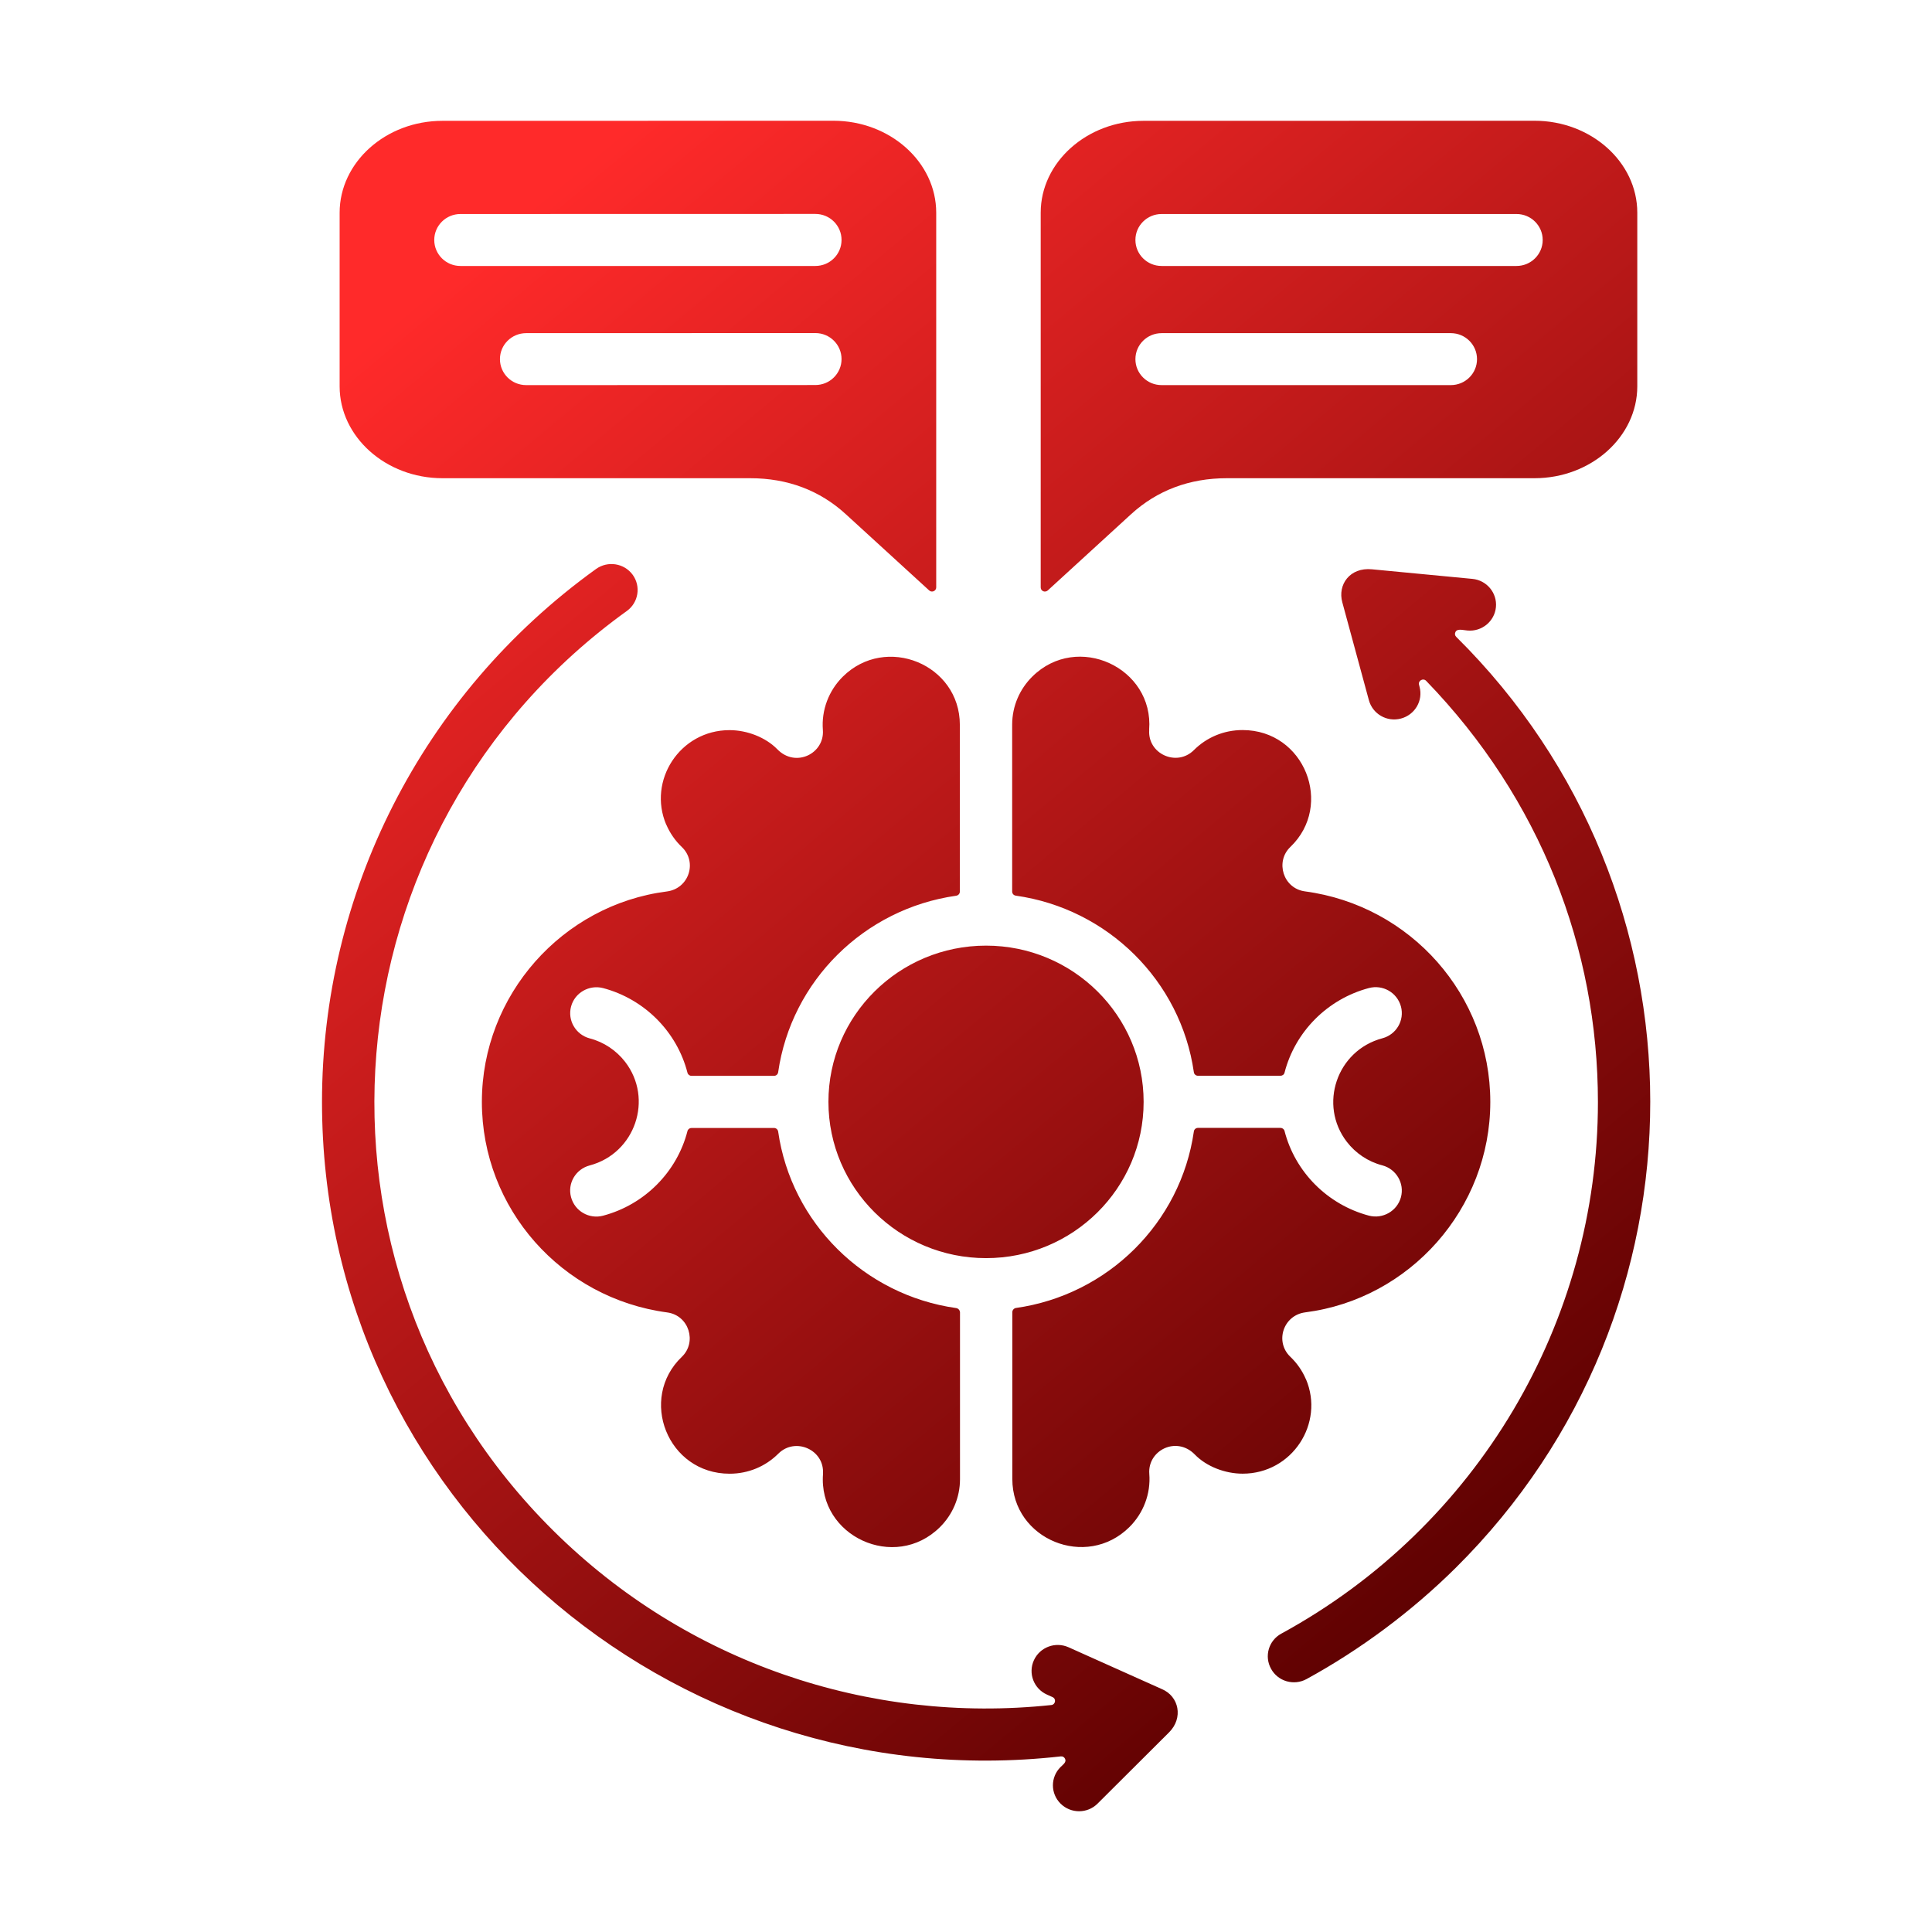 <svg width="48" height="48" viewBox="0 0 48 48" fill="none" xmlns="http://www.w3.org/2000/svg">
<path fill-rule="evenodd" clip-rule="evenodd" d="M28.864 41.964C29.292 42.143 29.405 42.681 29.045 43.04L27.269 44.81C27.016 45.063 26.605 45.063 26.351 44.812C26.096 44.561 26.096 44.153 26.349 43.902C26.42 43.832 26.502 43.778 26.46 43.695C26.441 43.654 26.4 43.631 26.355 43.637C16.616 44.727 8 37.191 8 27.379C8 22.225 10.45 17.274 14.809 14.136C15.1 13.928 15.507 13.991 15.718 14.279C15.928 14.567 15.864 14.971 15.573 15.18C8.039 20.6 7.122 31.463 13.751 38.033C17.051 41.304 21.592 42.841 26.119 42.361C26.224 42.35 26.248 42.207 26.15 42.164L26.012 42.102C25.685 41.956 25.538 41.575 25.687 41.248C25.835 40.924 26.219 40.779 26.548 40.926L28.864 41.964ZM24.498 31.258C26.659 31.258 28.413 29.521 28.413 27.376C28.413 25.233 26.661 23.494 24.498 23.494C22.337 23.494 20.582 25.232 20.582 27.376C20.584 29.521 22.337 31.258 24.498 31.258ZM25.151 32.601V36.746C25.151 38.248 26.989 39.001 28.059 37.94C28.404 37.598 28.593 37.117 28.554 36.617C28.509 36.031 29.232 35.67 29.686 36.138C29.976 36.437 30.44 36.613 30.873 36.613C32.107 36.613 32.911 35.359 32.446 34.265H32.444C32.354 34.054 32.222 33.865 32.058 33.709C31.666 33.334 31.883 32.675 32.43 32.605C35.026 32.273 37.026 30.031 37.026 27.377C37.026 24.722 35.044 22.496 32.422 22.146C31.877 22.073 31.678 21.406 32.058 21.043C33.142 20.007 32.414 18.138 30.871 18.138C30.409 18.138 29.98 18.318 29.661 18.637C29.236 19.06 28.507 18.728 28.552 18.134H28.55C28.672 16.587 26.764 15.702 25.646 16.811C25.338 17.116 25.147 17.539 25.147 18.005V22.15C25.147 22.202 25.184 22.244 25.236 22.252C27.524 22.575 29.335 24.37 29.661 26.639C29.668 26.689 29.711 26.727 29.764 26.727H31.812C31.861 26.727 31.902 26.697 31.914 26.65C32.175 25.634 32.978 24.822 34.009 24.548C34.356 24.455 34.712 24.66 34.806 25.006C34.898 25.35 34.693 25.703 34.344 25.796C33.21 26.098 32.754 27.452 33.463 28.37C33.679 28.65 33.987 28.861 34.344 28.953C34.691 29.046 34.898 29.4 34.806 29.744C34.712 30.088 34.356 30.293 34.009 30.202C32.978 29.927 32.175 29.116 31.914 28.099C31.902 28.053 31.861 28.022 31.812 28.022H29.764C29.711 28.022 29.668 28.059 29.661 28.111C29.335 30.38 27.525 32.175 25.236 32.497C25.188 32.507 25.151 32.551 25.151 32.601ZM23.757 32.499C21.469 32.176 19.659 30.381 19.333 28.113C19.325 28.062 19.282 28.024 19.23 28.024H17.181C17.133 28.024 17.092 28.055 17.08 28.101C16.819 29.117 16.016 29.929 14.985 30.203C14.638 30.296 14.281 30.091 14.188 29.745C14.094 29.401 14.301 29.048 14.65 28.955C15.784 28.654 16.24 27.299 15.531 26.381C15.314 26.101 15.006 25.89 14.65 25.798C14.303 25.705 14.096 25.351 14.188 25.007C14.28 24.663 14.638 24.459 14.985 24.549C16.016 24.824 16.819 25.635 17.08 26.652C17.092 26.698 17.133 26.729 17.181 26.729H19.23C19.282 26.729 19.325 26.692 19.333 26.64C19.659 24.372 21.469 22.577 23.757 22.254C23.808 22.246 23.847 22.204 23.847 22.151V18.007C23.847 16.505 22.009 15.752 20.939 16.812C20.594 17.154 20.405 17.636 20.444 18.136C20.489 18.722 19.766 19.083 19.312 18.615C19.019 18.316 18.558 18.14 18.125 18.14C16.891 18.14 16.086 19.394 16.552 20.488H16.554C16.644 20.698 16.776 20.888 16.94 21.044C17.332 21.419 17.115 22.078 16.568 22.148C13.972 22.48 11.972 24.721 11.972 27.376C11.972 30.031 13.954 32.257 16.576 32.607C17.121 32.68 17.32 33.347 16.94 33.71C15.856 34.746 16.583 36.614 18.127 36.614C18.589 36.614 19.017 36.435 19.337 36.116C19.762 35.693 20.491 36.025 20.446 36.618H20.448C20.325 38.166 22.231 39.051 23.352 37.942C23.66 37.637 23.851 37.214 23.851 36.748V32.603C23.847 32.551 23.808 32.507 23.757 32.499ZM25.856 5.284V14.594C25.856 14.685 25.963 14.731 26.032 14.669L28.099 12.777C28.75 12.182 29.552 11.881 30.481 11.881H38.125C39.53 11.881 40.678 10.853 40.678 9.597V5.284C40.678 4.028 39.53 3 38.125 3L28.409 3.002C27.006 3.002 25.856 4.03 25.856 5.284ZM28.86 9.568C28.499 9.568 28.209 9.278 28.209 8.923C28.209 8.565 28.501 8.277 28.86 8.277H36.045C36.406 8.277 36.696 8.567 36.696 8.923C36.696 9.28 36.404 9.568 36.045 9.568H28.86ZM28.86 6.608C28.499 6.608 28.209 6.318 28.209 5.962C28.209 5.605 28.501 5.317 28.86 5.317H37.677C38.037 5.317 38.328 5.607 38.328 5.962C38.328 6.32 38.035 6.608 37.677 6.608H28.86ZM10.992 11.881H18.636C19.567 11.881 20.368 12.182 21.017 12.778L23.085 14.669C23.151 14.731 23.26 14.683 23.26 14.594V5.284C23.26 4.028 22.112 3 20.707 3L10.991 3.002C9.586 3.002 8.438 4.03 8.438 5.286V9.599C8.438 10.853 9.587 11.881 10.992 11.881ZM20.908 8.921C20.908 9.278 20.616 9.566 20.257 9.566L13.072 9.568C12.711 9.568 12.421 9.278 12.421 8.923C12.421 8.565 12.713 8.277 13.072 8.277L20.257 8.275C20.618 8.275 20.908 8.565 20.908 8.921ZM20.908 5.962C20.908 6.32 20.616 6.608 20.257 6.608H11.44C11.079 6.608 10.789 6.318 10.789 5.962C10.789 5.605 11.081 5.317 11.44 5.317L20.257 5.315C20.618 5.315 20.908 5.605 20.908 5.962ZM35.268 17.062C35.361 17.406 35.155 17.759 34.806 17.852C34.459 17.945 34.102 17.74 34.009 17.394L33.35 14.967C33.227 14.527 33.537 14.09 34.085 14.144L36.58 14.382C36.936 14.415 37.199 14.729 37.166 15.083C37.133 15.437 36.815 15.698 36.459 15.665C36.32 15.651 36.202 15.614 36.159 15.705C36.139 15.746 36.147 15.792 36.18 15.823C42.594 22.171 42.623 32.549 36.168 38.951C35.081 40.029 33.798 40.986 32.461 41.716C32.146 41.888 31.75 41.774 31.579 41.461C31.405 41.148 31.52 40.756 31.836 40.586C36.714 37.925 39.7 32.837 39.7 27.383C39.7 23.572 38.277 19.854 35.432 16.915C35.358 16.838 35.227 16.911 35.256 17.014L35.268 17.062Z" fill="url(#paint0_linear_1_1309)"/>
<defs>
<linearGradient id="paint0_linear_1_1309" x1="10.809" y1="7.098" x2="37.886" y2="39.541" gradientUnits="userSpaceOnUse">
<stop stop-color="#FF2A2A"/>
<stop offset="1" stop-color="#5A0000"/>
</linearGradient>
</defs>
</svg>
